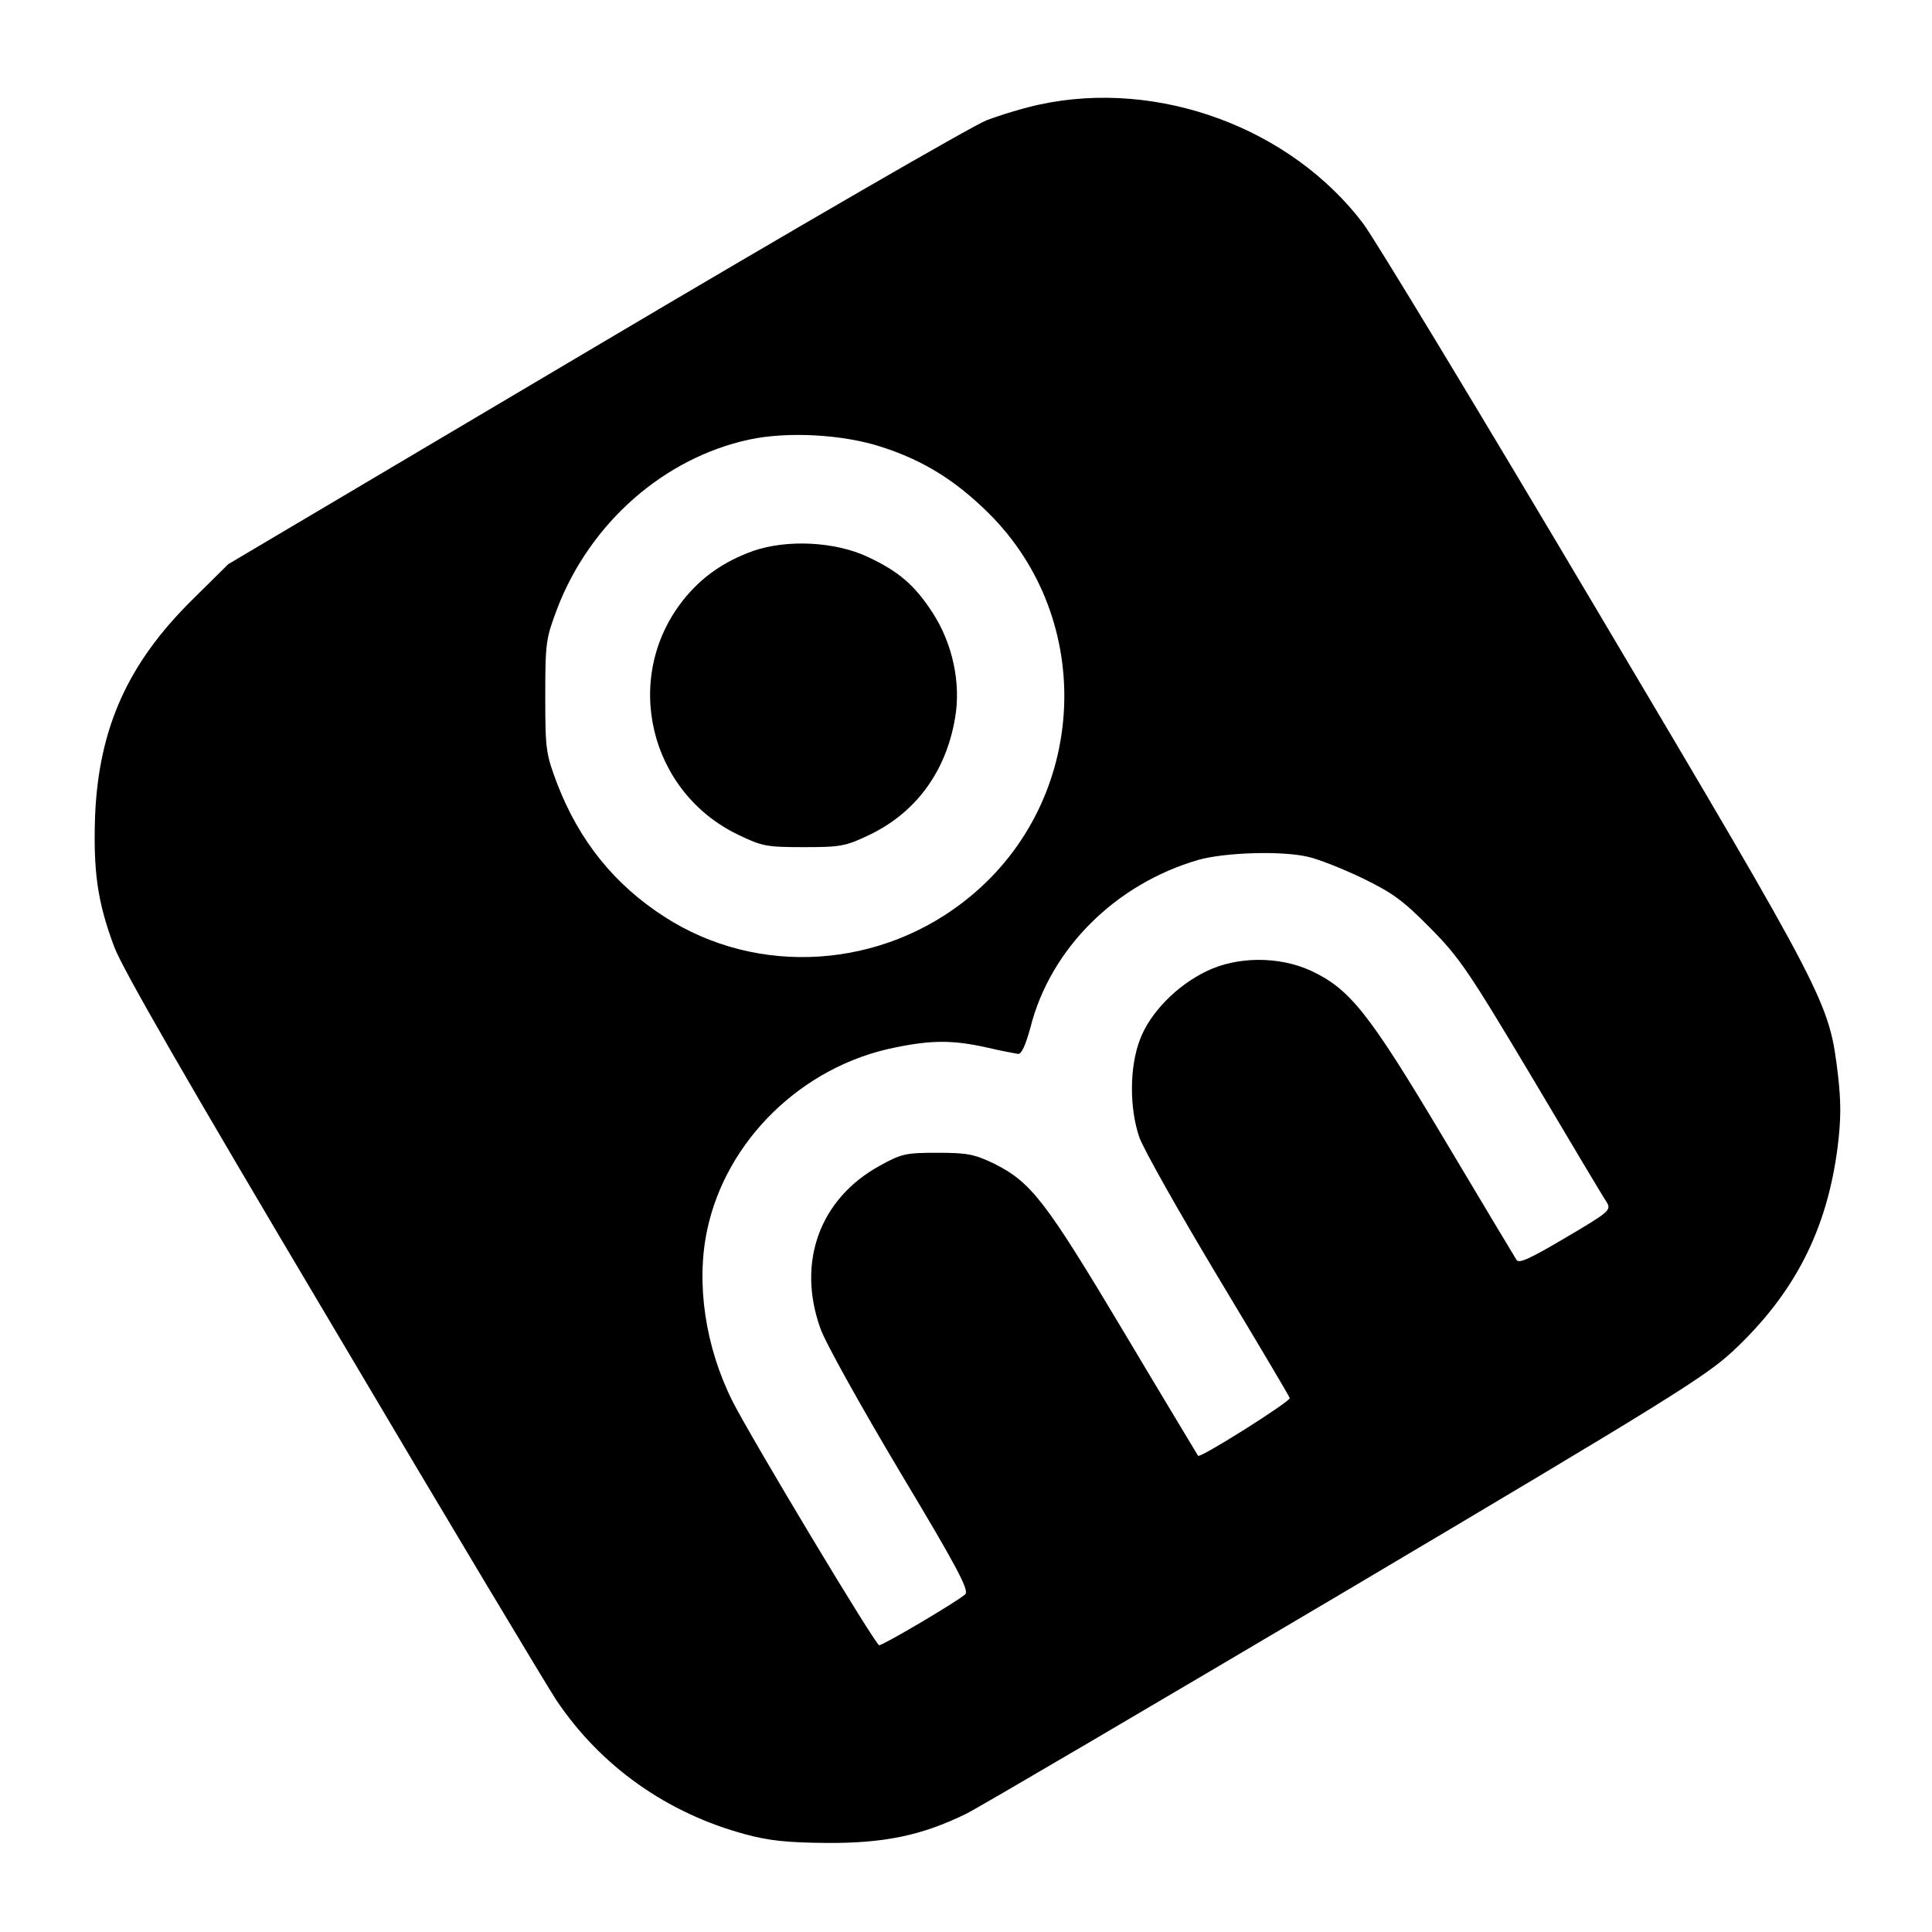 <svg version="1" xmlns="http://www.w3.org/2000/svg" width="682.667" height="682.667" viewBox="0 0 512 512"><path d="M275.5 27.7c-3.8.8-10.2 2.7-14.1 4.2-4 1.6-50 28.2-104 60.2l-96.9 57.4-9.6 9.5c-17 16.8-24.7 33.9-25.7 57.1-.5 14.9.6 22.9 5.1 34.9 2.3 6 19.1 35.2 58.2 101 30.1 50.9 56.7 95.2 58.9 98.5 11.7 17.5 29.3 30 50.1 35.6 6.2 1.7 11 2.2 21.5 2.3 15.4.1 25.3-2 37-7.7 3.6-1.8 49-28.5 100.9-59.2 85-50.4 95.1-56.7 102.3-63.4 16.4-15.3 25-32.2 27.8-54.2.9-7.2.9-11.8.1-18.9-2.4-19.6-2.3-19.5-64-123.5-31-52.3-58.8-98.2-61.8-102.2-19.2-25.4-54.3-38.4-85.8-31.6zm-42 90.7c11.2 3.6 19.7 8.9 28.5 17.6 28.6 28.4 26.3 75.9-4.9 101.6-23.2 19.2-56.3 21.4-81.1 5.3-13.2-8.5-22.5-20.1-28.3-35.1-3-8-3.2-8.9-3.2-23.3s.2-15.3 3.2-23.3c8.7-22.6 28.2-39.8 50.8-44.7 10.2-2.2 24.8-1.4 35 1.9zm113.3 108.7c2.6.6 9 3.1 14.2 5.6 8 3.9 10.7 5.8 18 13.2 7.8 7.9 10.1 11.3 27 39.6 10.1 17 19 32 19.8 33.1 1.2 2.1.8 2.5-10.9 9.4-9.5 5.6-12.3 6.9-13 5.9-.5-.8-9.1-15.1-19.1-31.9-20.1-33.7-25-39.9-35.5-44.8-8.4-3.8-19.4-3.8-27.6.2-7.9 3.8-15 11.1-17.6 18.1-2.8 7.3-2.8 18.1-.2 25.8 1.1 3.2 10.5 19.8 20.8 37 10.3 17.1 18.9 31.6 19.1 32.2.2.9-23.7 16-24.3 15.3-.1-.2-9-14.9-19.6-32.7-20.9-35-24.6-39.8-34.6-44.8-5.1-2.4-6.9-2.8-14.8-2.8-8.4 0-9.5.2-15.3 3.4-15.9 8.7-22.1 25.5-15.8 43.1 1.2 3.6 10.7 20.6 21 37.9 15.3 25.5 18.5 31.6 17.4 32.6-1.9 1.8-21.7 13.5-22.8 13.5-1 0-33.7-54.5-38.8-64.5-7.3-14.5-9.8-31.4-6.8-45.5 5-23.8 25.2-43.5 49.8-48.4 9.7-2 15.4-2 24.3 0 3.9.9 7.6 1.6 8.3 1.7.9.1 2-2.3 3.3-7.1 5.3-20.8 22.5-37.9 44.4-44.3 7-2 22.3-2.5 29.3-.8z"/><path d="M199.6 146c-7.8 2.8-13.8 7-18.6 13.1-16.2 20.5-9 50.9 14.8 62.2 6.2 3 7.5 3.2 17.2 3.2s11-.2 17.3-3.2c12.4-5.9 20.4-16.8 22.8-31 1.6-9.2-.6-19.7-6-28-4.7-7.2-8.8-10.8-17.1-14.7-8.7-4.1-21.4-4.7-30.4-1.6z"/></svg>